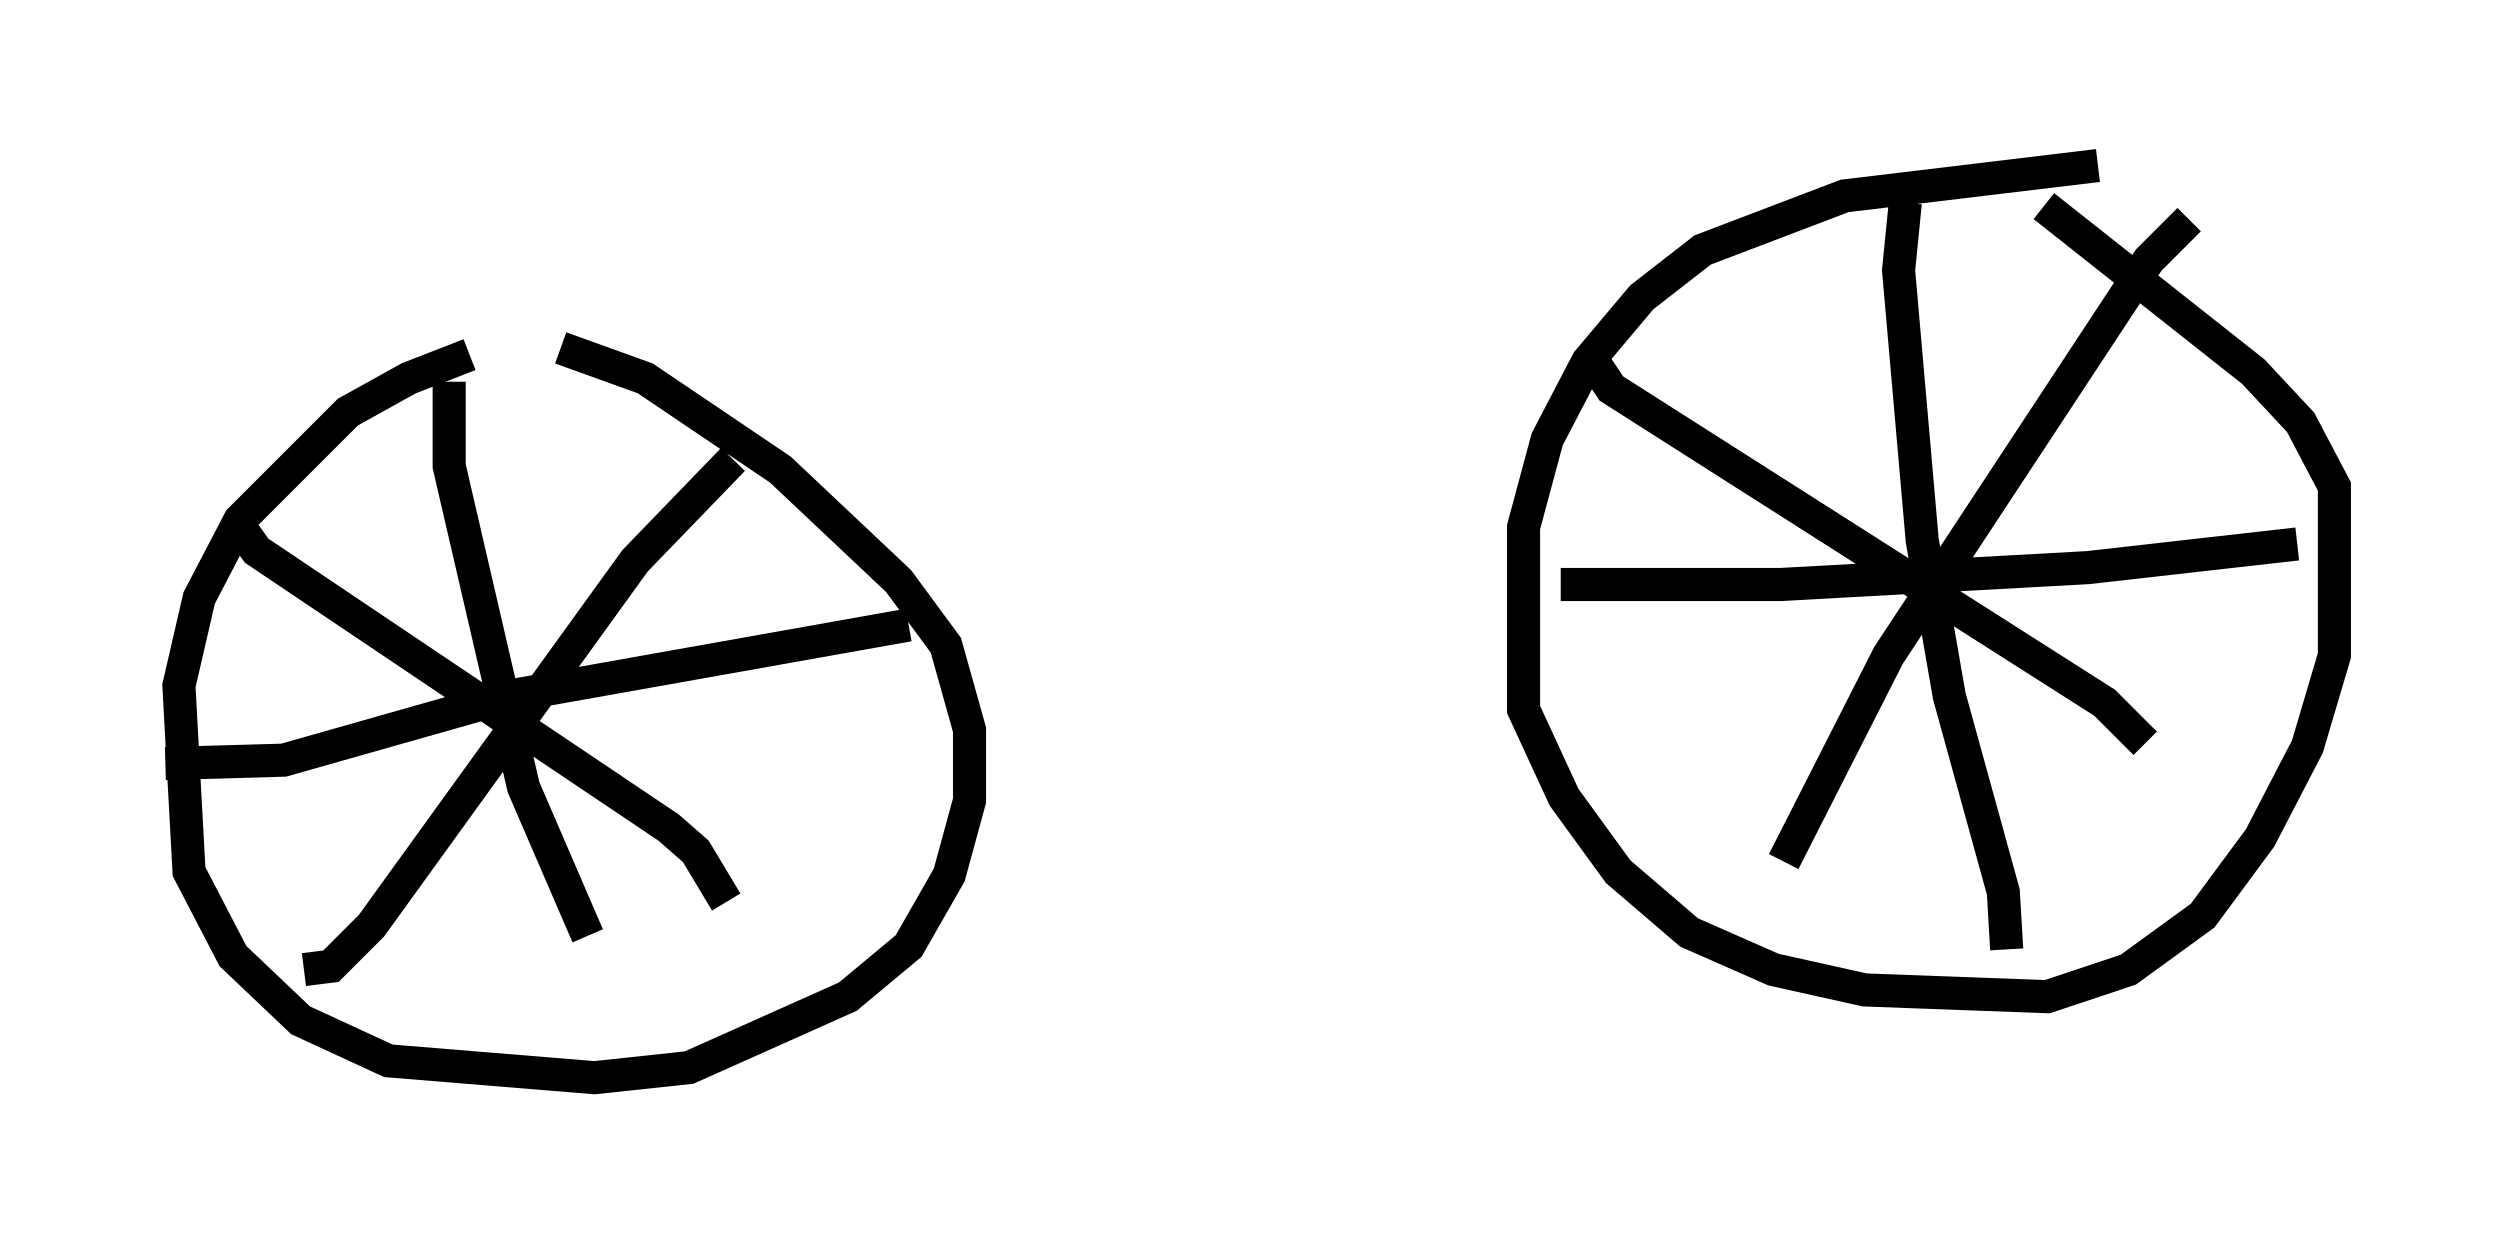 <?xml version="1.0" encoding="utf-8" ?>
<svg baseProfile="full" height="37.563" version="1.1" width="75.538" xmlns="http://www.w3.org/2000/svg" xmlns:ev="http://www.w3.org/2001/xml-events" xmlns:xlink="http://www.w3.org/1999/xlink"><defs /><rect fill="white" height="37.563" width="75.538" x="0" y="0" /><path d="M17.454, 10.206 m-3.267, 0.51 l-1.838, 0.715 -1.838, 1.021 l-3.267, 3.267 -1.225, 2.348 l-0.613, 2.654 0.306, 5.615 l1.327, 2.552 2.042, 1.94 l2.654, 1.225 6.227, 0.51 l2.858, -0.306 4.798, -2.144 l1.838, -1.531 1.225, -2.144 l0.613, -2.246 0.0, -2.144 l-0.715, -2.552 -1.429, -1.94 l-3.573, -3.369 -4.083, -2.756 l-2.552, -0.919 m5.206, 3.369 l-2.96, 3.063 -7.963, 11.025 l-1.225, 1.225 -0.817, 0.102 m-1.94, -13.373 l0.51, 0.715 12.454, 8.371 l0.817, 0.715 0.919, 1.531 m-8.371, -15.721 l0.0, 2.552 2.246, 9.698 l1.94, 4.492 m-12.761, -5.206 l3.573, -0.102 6.84, -1.94 l12.046, -2.144 m35.934, -13.883 l-7.656, 0.919 -4.288, 1.633 l-1.838, 1.429 -1.633, 1.94 l-1.225, 2.348 -0.715, 2.654 l0.0, 5.513 1.225, 2.654 l1.633, 2.246 2.144, 1.838 l2.552, 1.123 2.756, 0.613 l5.513, 0.204 2.45, -0.817 l2.246, -1.633 1.735, -2.348 l1.429, -2.756 0.817, -2.756 l0.0, -5.104 -1.021, -1.94 l-1.429, -1.531 -6.329, -5.002 m4.39, 0.408 l-1.225, 1.225 -7.861, 11.944 l-3.165, 6.227 m-5.819, -15.211 l0.613, 0.919 14.904, 9.494 l1.225, 1.225 m-7.248, -16.334 l-0.204, 2.042 0.715, 8.167 l0.817, 4.696 1.633, 5.921 l0.102, 1.735 m-13.475, -11.025 l6.635, 0.0 9.29, -0.51 l6.329, -0.715 m-47.98, -4.185 " fill="none" stroke="black" stroke-width="1" /></svg>